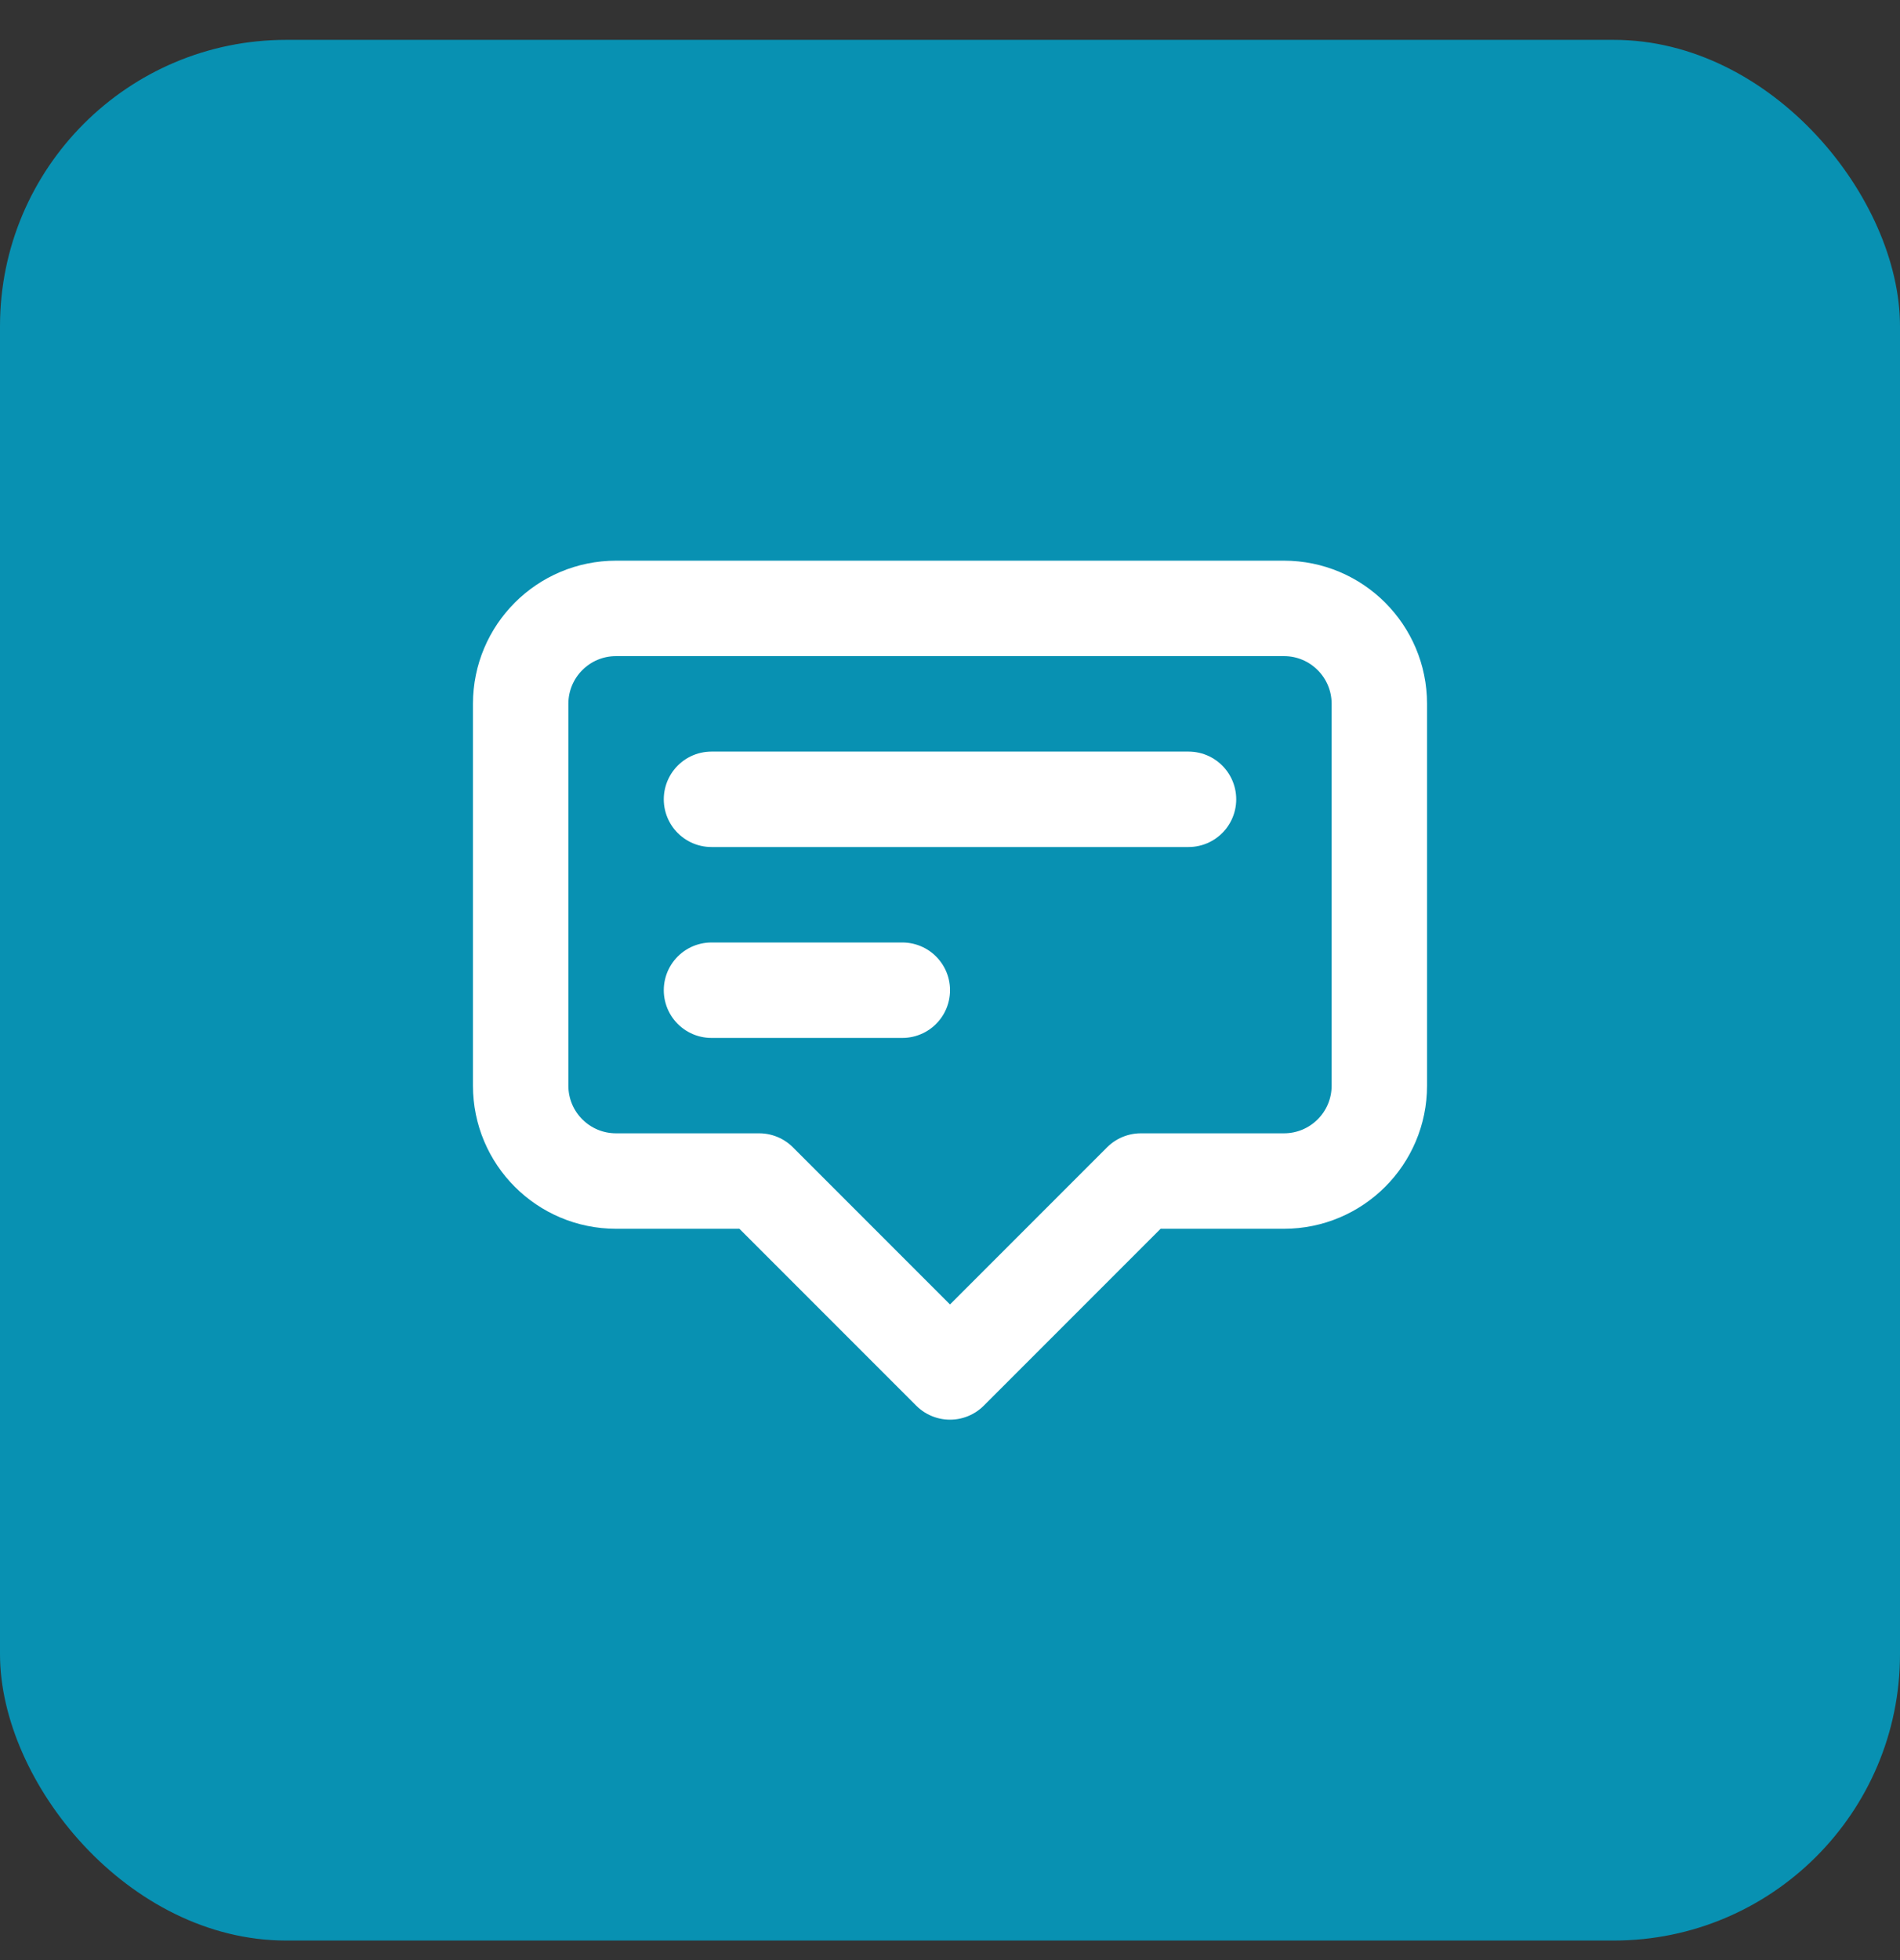 <svg xmlns="http://www.w3.org/2000/svg" width="32" height="33" fill="none" viewBox="0 0 32 33"><rect x="0" y="0" width="32" height="33" fill="#333333" stroke="none"/><rect width="32" height="32" y=".671" fill="#0891B2" rx="4.821"/><path stroke="#fff" stroke-linecap="round" stroke-linejoin="round" stroke-width="1.607" d="M11.983 13.457H20.017M11.983 16.671H15.197M16 23.098L12.786 19.884H10.376C9.488 19.884 8.769 19.165 8.769 18.278V11.85C8.769 10.962 9.488 10.243 10.376 10.243H21.624C22.512 10.243 23.231 10.962 23.231 11.85V18.278C23.231 19.165 22.512 19.884 21.624 19.884H19.214L16 23.098Z"/></svg>